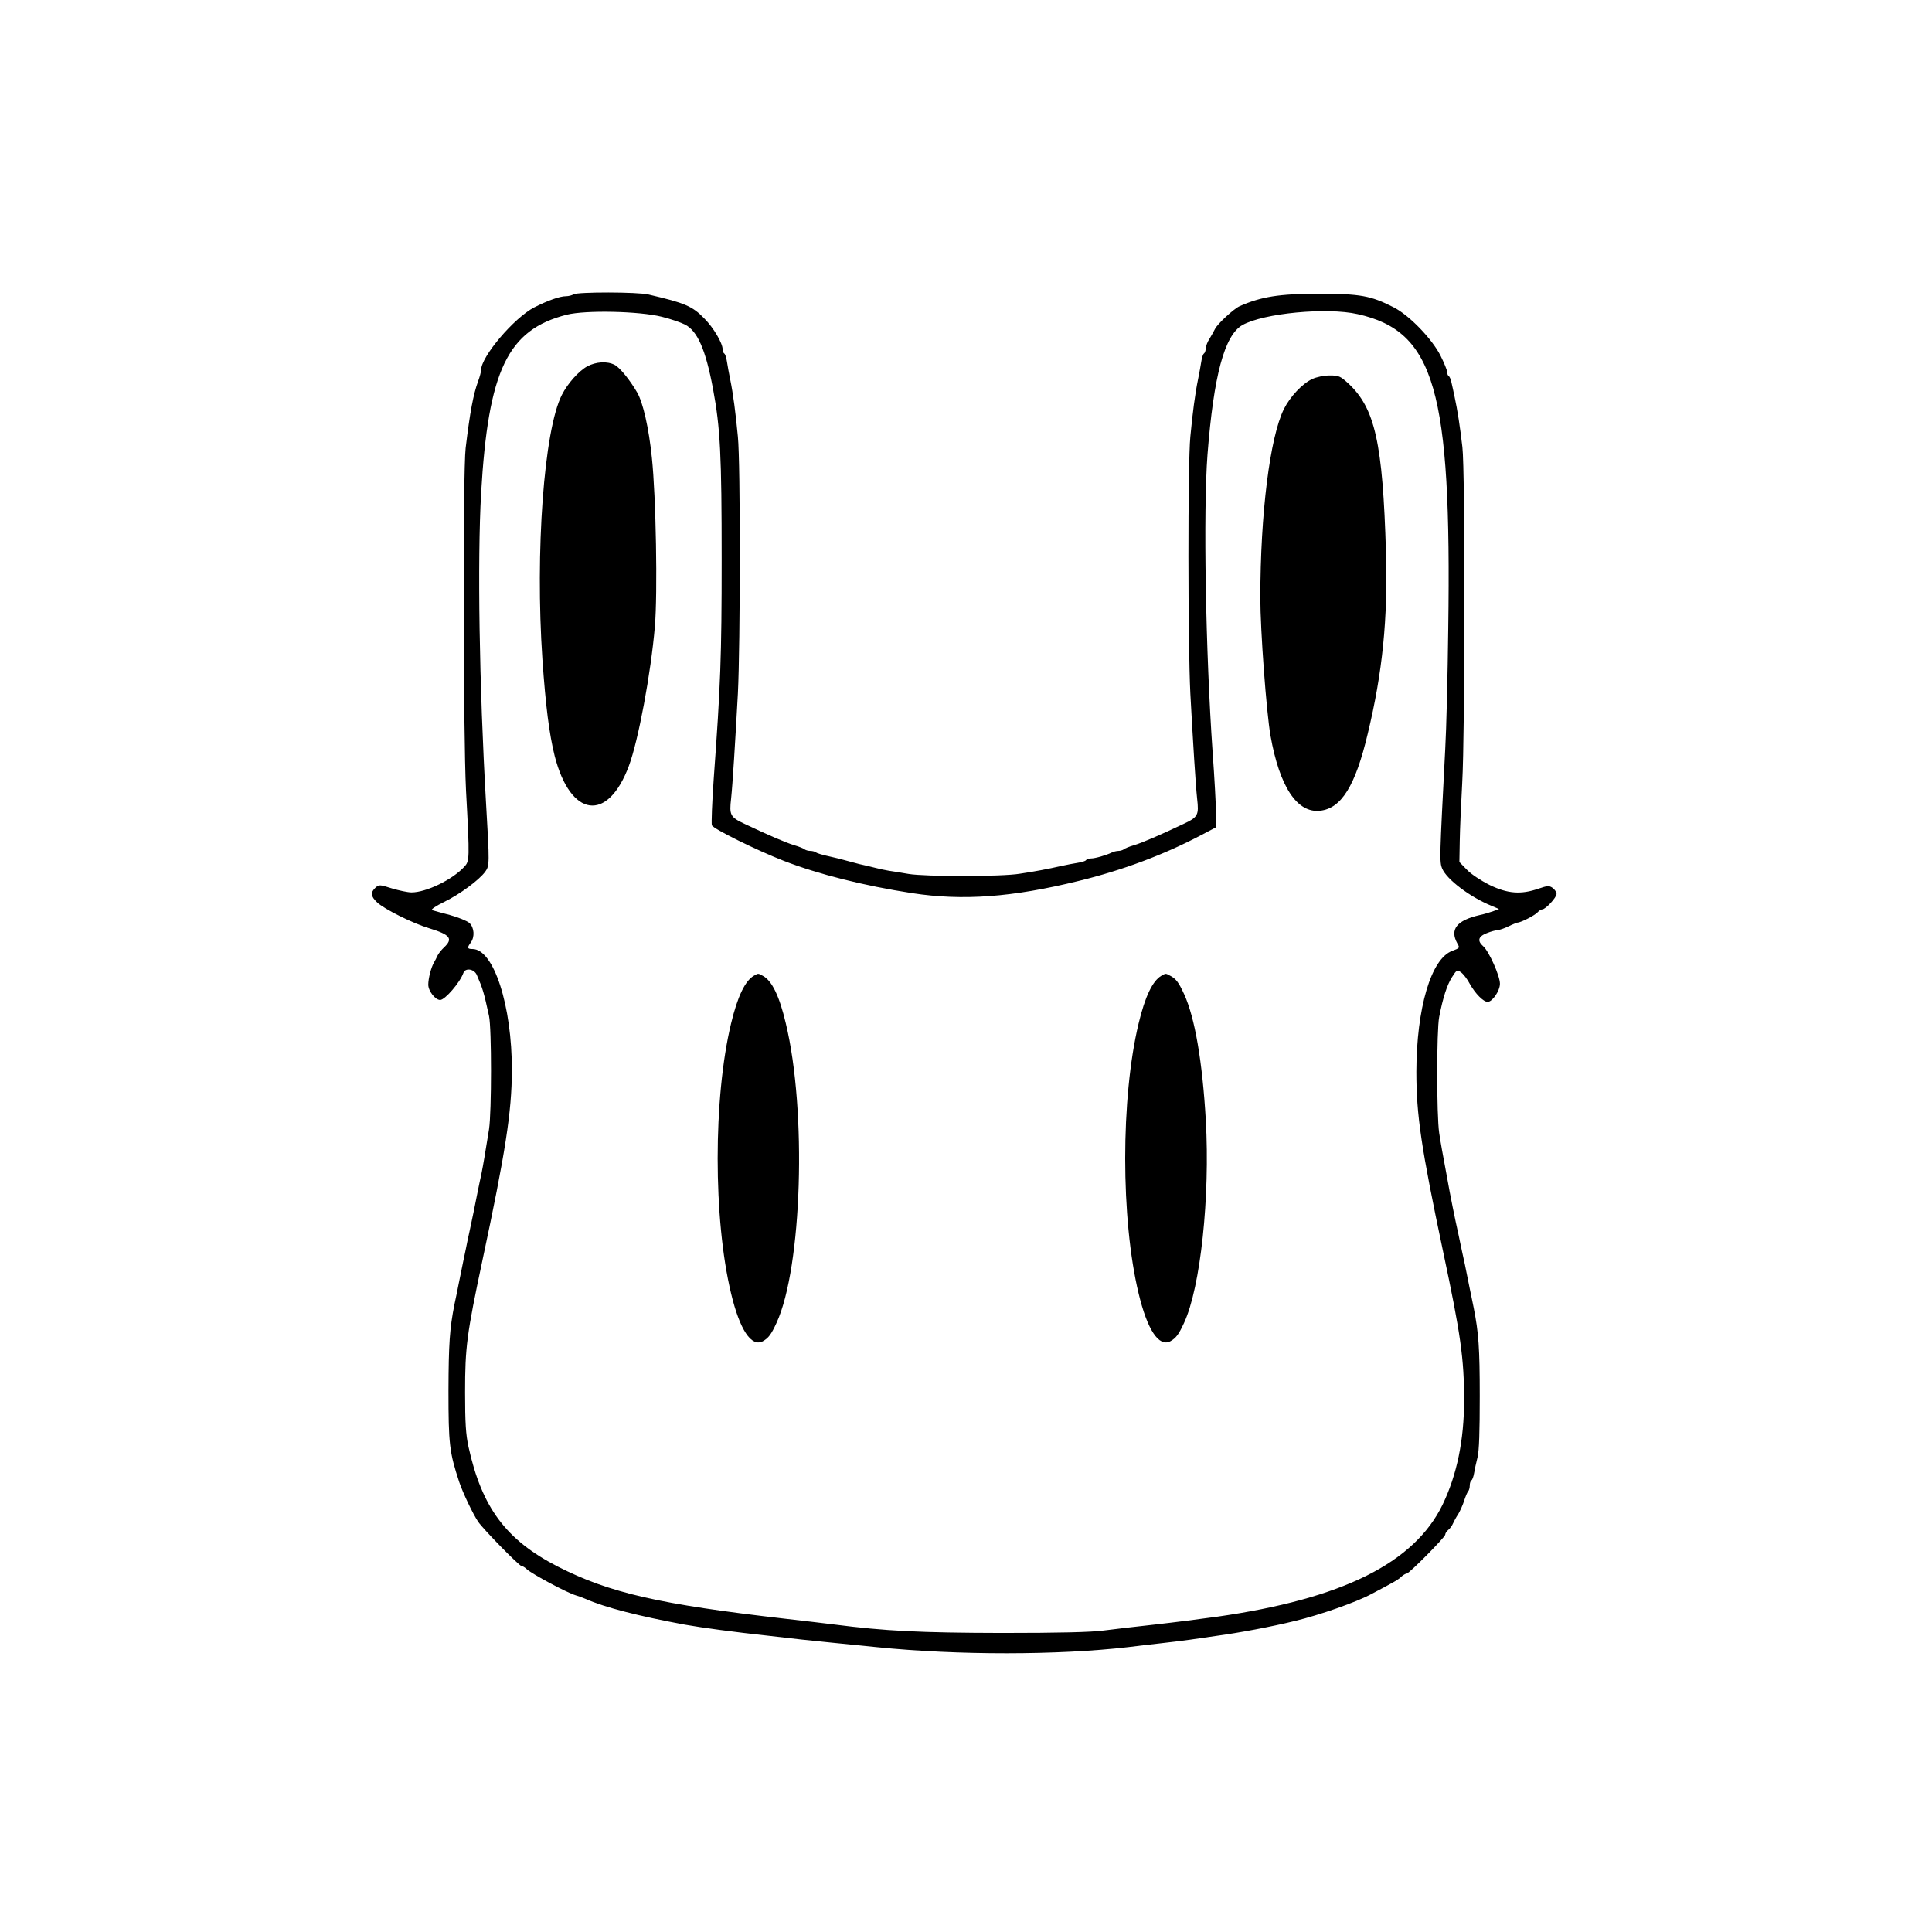<?xml version="1.0" standalone="no"?>
<!DOCTYPE svg PUBLIC "-//W3C//DTD SVG 20010904//EN"
 "http://www.w3.org/TR/2001/REC-SVG-20010904/DTD/svg10.dtd">
<svg version="1.0" xmlns="http://www.w3.org/2000/svg"
 width="1024pt" height="1024pt" viewBox="0 0 1024 1024"
 preserveAspectRatio="xMidYMid meet">

<g transform="translate(0,1024) scale(0.1,-0.1)"
fill="#000000" stroke="none">
<path d="M3040 8680 c-8 -5 -26 -10 -40 -10 -33 0 -97 -23 -168 -59 -107 -55
-282 -261 -282 -332 0 -9 -7 -36 -16 -60 -25 -68 -43 -162 -66 -354 -15 -127
-13 -1516 2 -1815 20 -369 19 -374 -10 -405 -63 -68 -201 -135 -279 -135 -19
0 -66 10 -103 21 -66 21 -69 21 -88 4 -27 -25 -25 -46 8 -77 37 -36 192 -113
277 -138 111 -34 128 -55 79 -101 -14 -13 -30 -33 -35 -44 -5 -11 -13 -27 -18
-35 -16 -27 -31 -86 -31 -119 0 -33 37 -81 63 -81 25 0 105 92 123 143 10 29
57 22 71 -10 33 -76 37 -91 65 -218 14 -65 14 -508 0 -600 -21 -131 -31 -190
-40 -235 -6 -25 -15 -72 -22 -105 -7 -33 -16 -78 -20 -100 -5 -22 -14 -65 -20
-95 -7 -30 -16 -75 -21 -100 -9 -43 -16 -75 -39 -190 -5 -27 -15 -74 -21 -102
-26 -131 -31 -210 -32 -458 0 -285 5 -327 57 -485 20 -59 72 -168 100 -210 27
-40 218 -235 230 -235 5 0 18 -7 28 -17 30 -27 212 -124 258 -138 14 -4 39
-13 55 -20 102 -45 277 -90 525 -136 90 -16 259 -39 445 -59 50 -6 128 -15
175 -20 83 -9 195 -20 395 -40 434 -44 963 -43 1335 0 47 6 123 15 170 20 47
5 117 14 155 19 39 6 104 15 145 21 112 15 290 48 415 79 129 31 324 99 405
143 123 65 141 75 158 92 10 9 23 16 28 16 13 0 204 193 204 206 0 7 7 18 16
25 9 7 20 22 25 34 5 11 17 34 28 50 10 17 24 48 31 70 7 22 16 44 21 50 5 5
9 19 9 31 0 13 4 25 9 28 5 3 11 20 14 38 3 18 11 56 18 83 9 34 12 139 12
325 0 257 -6 336 -32 468 -6 28 -15 75 -21 102 -24 122 -30 148 -40 193 -5 26
-15 68 -20 95 -16 70 -45 213 -60 300 -26 140 -32 172 -42 237 -14 93 -14 544
0 615 20 104 42 170 68 211 24 38 27 40 47 26 12 -8 34 -36 48 -63 29 -51 71
-94 94 -94 25 0 65 59 65 96 0 42 -58 171 -88 198 -33 29 -28 52 18 70 22 9
48 16 58 16 9 1 35 9 57 20 22 11 44 19 48 20 18 0 95 40 107 55 7 8 18 15 24
15 18 0 76 63 76 82 0 9 -9 23 -21 32 -19 13 -27 12 -77 -5 -91 -31 -161 -26
-256 20 -46 23 -98 57 -121 81 l-40 41 2 112 c1 62 7 200 13 307 15 263 16
1655 1 1780 -13 112 -26 196 -41 265 -6 28 -13 62 -17 78 -3 15 -9 30 -14 33
-5 3 -9 13 -9 23 0 9 -16 48 -35 86 -45 89 -166 215 -250 257 -120 61 -175 71
-395 71 -210 0 -304 -15 -420 -66 -31 -14 -119 -95 -131 -122 -5 -11 -18 -33
-28 -50 -11 -16 -20 -40 -20 -52 -1 -12 -5 -24 -10 -27 -5 -3 -11 -23 -14 -43
-3 -21 -11 -63 -17 -93 -16 -78 -29 -178 -41 -305 -14 -141 -13 -1098 0 -1360
14 -257 28 -484 36 -558 10 -87 5 -98 -72 -134 -122 -58 -217 -99 -263 -113
-25 -7 -49 -17 -54 -22 -6 -4 -18 -8 -28 -8 -10 0 -26 -4 -36 -9 -29 -14 -87
-31 -110 -31 -11 0 -23 -4 -26 -9 -3 -5 -23 -11 -43 -14 -21 -3 -60 -11 -88
-17 -71 -16 -139 -29 -220 -41 -94 -16 -501 -16 -590 -1 -38 7 -86 14 -105 17
-19 3 -51 10 -70 15 -19 5 -57 14 -85 20 -27 7 -61 16 -75 20 -14 4 -52 14
-85 21 -33 7 -64 16 -70 21 -5 4 -18 8 -30 8 -12 0 -25 4 -30 8 -6 5 -30 15
-55 22 -46 14 -141 55 -263 113 -77 36 -82 47 -72 134 8 74 22 301 36 558 13
262 14 1219 0 1360 -12 127 -25 227 -41 305 -6 30 -14 72 -17 93 -3 20 -9 40
-14 43 -5 3 -9 13 -9 23 0 32 -48 114 -97 163 -64 66 -103 82 -296 127 -58 14
-376 14 -397 1z m468 -119 c45 -11 100 -30 122 -41 67 -34 110 -133 149 -340
39 -209 46 -351 46 -905 0 -516 -6 -669 -42 -1161 -9 -127 -13 -239 -10 -248
7 -19 238 -133 382 -189 183 -71 426 -132 680 -171 268 -41 530 -22 883 65
230 56 452 139 647 242 l80 42 0 75 c0 41 -8 188 -18 325 -37 531 -50 1275
-27 1576 33 420 90 632 185 686 112 63 447 95 611 58 408 -91 498 -402 480
-1665 -3 -250 -10 -538 -16 -640 -30 -579 -31 -598 -16 -634 24 -57 146 -150
261 -197 l40 -17 -29 -11 c-16 -6 -49 -16 -73 -21 -122 -28 -160 -76 -119
-150 14 -24 13 -25 -27 -40 -112 -41 -189 -303 -190 -640 0 -230 25 -401 142
-955 93 -437 111 -567 111 -786 0 -212 -38 -396 -114 -554 -151 -310 -531
-499 -1196 -594 -80 -11 -226 -30 -325 -41 -99 -11 -223 -25 -275 -32 -65 -9
-237 -13 -540 -13 -435 1 -618 10 -890 45 -41 5 -156 19 -255 30 -672 77 -934
137 -1209 277 -274 141 -402 312 -473 635 -14 65 -18 126 -18 288 0 239 9 309
91 695 124 581 156 791 157 1010 1 344 -96 645 -209 645 -28 0 -29 7 -9 34 22
30 19 79 -7 104 -13 11 -59 30 -103 42 -44 12 -87 23 -95 26 -8 3 20 22 65 44
82 40 184 115 217 160 23 32 23 41 4 365 -36 624 -46 1285 -26 1641 38 652
140 866 454 946 101 25 384 19 504 -11z"/>
<path d="M3112 8298 c-45 -25 -103 -90 -134 -151 -95 -187 -142 -830 -103
-1403 17 -245 36 -395 65 -511 84 -327 281 -353 393 -53 50 133 117 491 138
740 15 176 6 688 -16 895 -16 156 -47 292 -78 345 -39 67 -92 132 -119 146
-40 21 -99 17 -146 -8z"/>
<path d="M6955 8231 c-52 -24 -117 -93 -150 -159 -74 -149 -125 -554 -125
-1001 0 -171 32 -605 54 -731 48 -270 141 -411 263 -397 112 12 187 132 252
407 79 326 107 611 97 960 -17 584 -58 767 -201 899 -41 37 -49 41 -97 41 -30
0 -70 -8 -93 -19z"/>
<path d="M3995 5068 c-46 -27 -86 -110 -120 -252 -95 -393 -95 -1039 0 -1432
46 -192 107 -285 168 -253 30 17 44 35 73 98 135 293 161 1123 49 1587 -34
145 -74 227 -122 252 -26 14 -23 14 -48 0z"/>
<path d="M6155 5068 c-46 -27 -86 -110 -120 -252 -95 -393 -95 -1039 0 -1432
46 -192 107 -285 168 -253 30 17 44 35 73 98 87 188 138 666 115 1074 -18 311
-58 544 -115 668 -29 63 -43 81 -73 97 -26 14 -23 14 -48 0z"/>
</g>
</svg>
